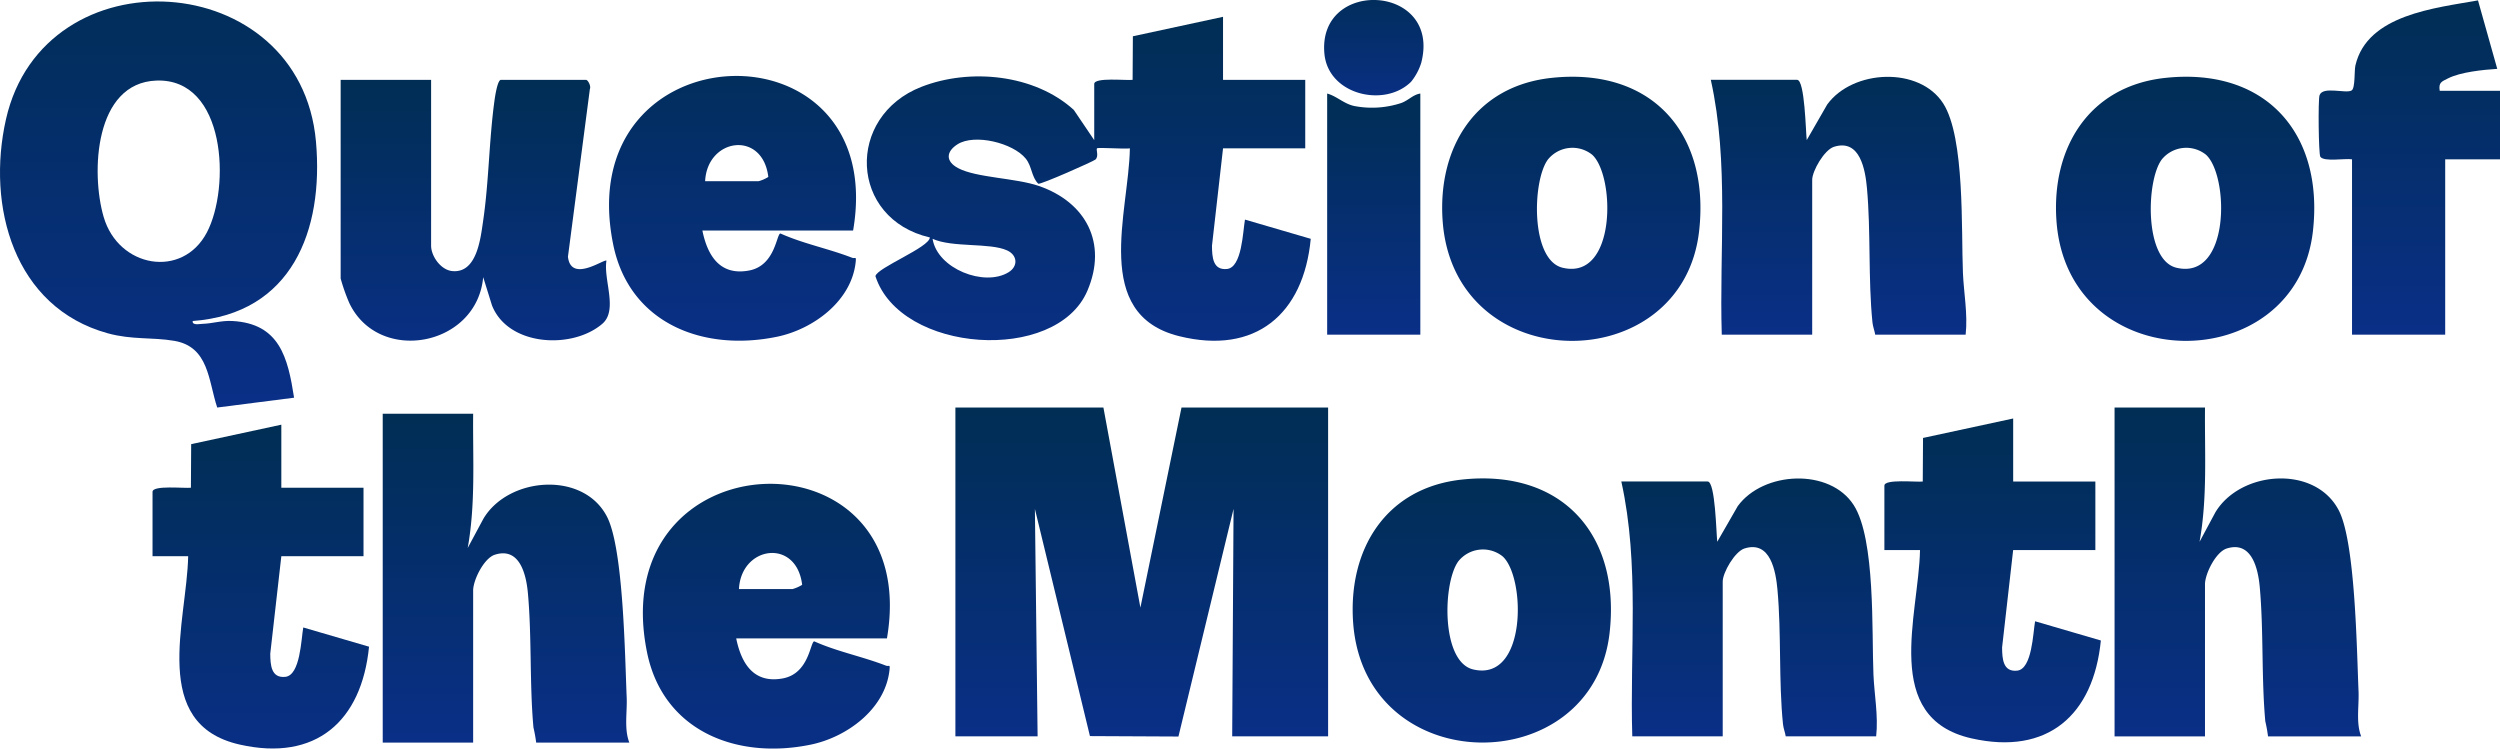 <svg xmlns="http://www.w3.org/2000/svg" xmlns:xlink="http://www.w3.org/1999/xlink" width="491.529" height="147.179" viewBox="0 0 491.529 147.179">
  <defs>
    <linearGradient id="linear-gradient" x1="0.5" x2="0.5" y2="1" gradientUnits="objectBoundingBox">
      <stop offset="0" stop-color="#002e54"/>
      <stop offset="1" stop-color="#092f87"/>
    </linearGradient>
  </defs>
  <g id="Group_283" data-name="Group 283" transform="translate(0 0)">
    <g id="Group_281" data-name="Group 281" transform="translate(0 0)">
      <path id="Path_479" data-name="Path 479" d="M386.362,6.137V18.529h16.163V32H386.362l-2.174,19.151c.017,2.2.161,4.863,2.967,4.563,2.942-.315,3.107-7.4,3.52-9.709l12.933,3.781c-1.4,14.827-10.882,22.865-25.883,19.137C360.491,64.638,367.839,44.6,368.046,32c-1.029.176-6.251-.238-6.469,0s.425,1.608-.329,2.218c-.473.383-10.619,4.888-11.209,4.739-1.358-1.332-1.22-3.389-2.458-4.93-2.485-3.091-10.09-4.98-13.454-2.808-2.24,1.446-2.332,3.339.137,4.66,3.572,1.911,11.3,1.93,15.883,3.513,9.278,3.2,13.546,11.256,9.539,20.62-6.145,14.362-36.8,12.253-41.669-2.886.313-1.655,10.662-5.677,10.7-7.609-15.832-3.649-16.632-23.795-1.614-29.63,9.525-3.7,22.212-2.452,29.915,4.551l4.02,5.947V19.337c0-1.353,6.283-.65,7.545-.805l.052-8.57ZM329.253,49.782c.921,5.884,10.171,9.5,14.935,6.581,1.916-1.173,1.772-3.349-.26-4.29-3.392-1.571-10.766-.511-14.675-2.291" transform="translate(-145.899 -2.831)" fill="url(#linear-gradient)"/>
      <path id="Path_480" data-name="Path 480" d="M37.888,63.364c-.142.9,1.3.576,1.9.558,2.059-.064,3.71-.679,5.893-.561,9.291.5,10.91,7.174,12.14,15.079L42.707,80.374c-1.754-5.29-1.622-11.953-8.452-13.114-4.362-.741-8.282-.167-13.065-1.482C2.706,60.694-2.687,40.744,1.177,23.686c7.472-32.988,57.884-30,60.945,4.392,1.557,17.494-4.75,33.838-24.233,35.286M30.752,16.089c-12.179.444-12.9,18.138-10.377,26.8,2.916,10.023,15.5,12.216,20.3,3.06,4.651-8.866,3.768-30.357-9.925-29.858" transform="translate(0 -0.249)" fill="url(#linear-gradient)"/>
      <path id="Path_482" data-name="Path 482" d="M142.1,29.137v32.6c0,2.049,1.892,4.787,4.169,5,4.831.462,5.551-6.39,6.06-9.862,1.14-7.775,1.161-15.839,2.229-23.632.11-.8.591-4.107,1.281-4.107h16.7c.408,0,1.039,1.231.779,1.8l-4.311,32.967c.571,5.256,7.177.358,7.57.791-.627,3.726,2.306,9.71-.8,12.394-5.9,5.1-18.556,4.445-21.712-3.621l-1.724-5.541C151.113,81.619,131.729,85.15,126,72.979a37.215,37.215,0,0,1-1.684-4.781V29.137Z" transform="translate(-57.34 -13.439)" fill="url(#linear-gradient)"/>
      <path id="Path_483" data-name="Path 483" d="M674.424,78.739H656.645c-.135-.818-.456-1.576-.542-2.416-.863-8.483-.3-17.851-1.083-26.4-.325-3.556-1.333-9.75-6.48-8.127-1.912.6-4.286,4.754-4.286,6.5v30.44H626.474c-.508-16.684,1.474-33.75-2.155-50.106H641.29c1.519,0,1.692,10.232,1.891,11.85l4.03-7.007c5.021-6.9,18.145-7.516,22.816-.177,4.272,6.713,3.514,24.916,3.864,33.311.163,3.892.979,8.068.533,12.128" transform="translate(-287.955 -12.935)" fill="url(#linear-gradient)"/>
      <path id="Path_484" data-name="Path 484" d="M270.24,58.114H240.608c1.01,4.952,3.469,8.931,9.179,7.856,5.192-.977,5.365-7.211,6.167-7.282,4.515,2.025,9.476,2.979,14.066,4.764.636.247.851-.363.732.808-.787,7.726-8.384,13.263-15.464,14.73C240.734,82,226.215,76.356,223.07,60.835c-8.639-42.627,54.4-44.716,47.17-2.721m-29.094-9.7h10.506a7.4,7.4,0,0,0,1.92-.84c-1.109-9.222-12.01-7.68-12.426.84" transform="translate(-102.511 -12.783)" fill="url(#linear-gradient)"/>
      <path id="Path_486" data-name="Path 486" d="M547.742,28.235C567.434,26.1,578.987,39.054,576.8,58.367c-3.313,29.2-48.255,28.989-50.426-2.075-1-14.357,6.422-26.436,21.371-28.057m8.026,15.1a6.2,6.2,0,0,0-8.691.941c-3.085,4.13-3.472,19.771,2.893,21.285,10.614,2.524,10.347-18.1,5.8-22.225" transform="translate(-242.737 -12.917)" fill="url(#linear-gradient)"/>
      <path id="Path_487" data-name="Path 487" d="M771.741,28.235C791.434,26.1,802.987,39.054,800.8,58.367c-3.313,29.2-48.255,28.989-50.426-2.075-1-14.357,6.422-26.436,21.371-28.057m8.026,15.1a6.2,6.2,0,0,0-8.691.941c-3.085,4.13-3.472,19.771,2.893,21.285,10.614,2.524,10.347-18.1,5.8-22.225" transform="translate(-346.053 -12.917)" fill="url(#linear-gradient)"/>
      <path id="Path_489" data-name="Path 489" d="M852.7,31.385c-1.4-.222-5.5.541-6.23-.5-.345-.5-.46-11.165-.159-12.081.615-1.88,5.192-.261,6.313-.959.731-.456.5-3.888.742-4.916,2.322-10.011,15.761-11.284,24.1-12.789L881.254,13.6c-2.787.186-7.225.62-9.7,1.884-1.207.616-1.879.769-1.611,2.43h11.853V31.385H871.019V65.866H852.7Z" transform="translate(-390.265 -0.063)" fill="url(#linear-gradient)"/>
      <path id="Path_490" data-name="Path 490" d="M502.637,34.137V81.549H484.319V34.137c1.9.516,3.313,2.04,5.357,2.456a18.391,18.391,0,0,0,9.176-.584c1.456-.52,2.341-1.659,3.785-1.872" transform="translate(-223.383 -15.745)" fill="url(#linear-gradient)"/>
      <path id="Path_491" data-name="Path 491" d="M500.326,16.054c-5.143,5.164-16.29,2.655-17.059-5.473-1.42-15,23.07-13.742,19.031,1.787a11.29,11.29,0,0,1-1.972,3.686" transform="translate(-222.87 0)" fill="url(#linear-gradient)"/>
    </g>
    <g id="Group_282" data-name="Group 282" transform="translate(29.99 80.125)">
      <path id="Path_492" data-name="Path 492" d="M1041.1,2.137c-.09,8.822.5,17.69-1.072,26.4l3.1-5.778c4.933-8.251,19.67-9.406,24.3-.35,3.234,6.32,3.509,27.419,3.858,35.472.128,2.952-.537,6.162.517,8.912H1053.49a28.164,28.164,0,0,0-.535-2.966c-.776-8.563-.315-17.806-1.089-26.389-.32-3.548-1.547-9.142-6.481-7.587-2.185.689-4.286,5.011-4.286,7.041v29.9h-17.779V2.137Z" transform="translate(-978.062 -0.919)" fill="url(#linear-gradient)"/>
      <path id="Path_493" data-name="Path 493" d="M1166.24,58.114h-29.632c1.01,4.952,3.469,8.931,9.179,7.856,5.192-.977,5.365-7.211,6.167-7.282,4.515,2.025,9.476,2.979,14.066,4.764.636.247.851-.363.732.808-.787,7.726-8.384,13.263-15.464,14.73-14.554,3.015-29.072-2.633-32.217-18.154-8.639-42.627,54.4-44.716,47.17-2.721m-29.094-9.7h10.506a7.411,7.411,0,0,0,1.92-.84c-1.109-9.222-12.01-7.68-12.426.84" transform="translate(-1021.85 -12.716)" fill="url(#linear-gradient)"/>
      <path id="Path_494" data-name="Path 494" d="M964.641,6.137V18.529H980.8V32H964.641l-2.175,19.151c.017,2.2.162,4.863,2.967,4.563,2.942-.315,3.107-7.4,3.52-9.709l12.933,3.781c-1.451,14.655-10.456,22.64-25.447,19.24C938.705,65,946.075,44.816,946.325,32l-7.006,0V19.337c0-1.353,6.282-.65,7.545-.805l.052-8.57Z" transform="translate(-939.319 -2.764)" fill="url(#linear-gradient)"/>
      <path id="Path_495" data-name="Path 495" d="M1272.413,2.137l7.273,39.336,8.082-39.336h28.824V66.789h-18.857L1298,22.066l-10.835,44.756-17.4-.086-10.822-44.662.533,44.715h-16.163V2.137Z" transform="translate(-1085.46 -2.137)" fill="url(#linear-gradient)"/>
      <path id="Path_496" data-name="Path 496" d="M1684.1,2.137c-.09,8.822.5,17.69-1.072,26.4l3.1-5.778c4.933-8.251,19.669-9.406,24.3-.35,3.234,6.32,3.509,27.419,3.858,35.472.128,2.952-.537,6.162.517,8.912H1696.49a28.165,28.165,0,0,0-.536-2.966c-.776-8.563-.314-17.806-1.089-26.389-.32-3.548-1.547-9.142-6.481-7.587-2.185.689-4.287,5.011-4.287,7.041v29.9h-17.779V2.137Z" transform="translate(-1280.56 -2.137)" fill="url(#linear-gradient)"/>
      <path id="Path_497" data-name="Path 497" d="M1536.425,78.739h-17.779c-.135-.818-.456-1.576-.542-2.416-.863-8.483-.3-17.851-1.083-26.4-.325-3.556-1.333-9.75-6.48-8.127-1.912.6-4.286,4.754-4.286,6.5v30.44h-17.78c-.508-16.684,1.474-33.75-2.155-50.106h16.971c1.519,0,1.692,10.232,1.891,11.85l4.03-7.007c5.022-6.9,18.144-7.516,22.816-.177,4.273,6.713,3.513,24.916,3.864,33.311.163,3.892.979,8.068.533,12.128" transform="translate(-1197.539 -14.087)" fill="url(#linear-gradient)"/>
      <path id="Path_498" data-name="Path 498" d="M1409.741,28.235c19.693-2.136,31.246,10.818,29.055,30.132-3.313,29.2-48.255,28.989-50.426-2.075-1-14.357,6.422-26.436,21.371-28.057m8.026,15.1a6.2,6.2,0,0,0-8.691.941c-3.084,4.13-3.472,19.771,2.893,21.285,10.614,2.524,10.348-18.1,5.8-22.225" transform="translate(-1152.32 -14.068)" fill="url(#linear-gradient)"/>
      <path id="Path_499" data-name="Path 499" d="M1607.641,6.137V18.529H1623.8V32h-16.163l-2.175,19.151c.017,2.2.162,4.863,2.967,4.563,2.942-.315,3.106-7.4,3.52-9.709l12.933,3.781c-1.451,14.655-10.456,22.64-25.447,19.24C1581.705,65,1589.075,44.816,1589.325,32l-7.006,0V19.337c0-1.353,6.282-.65,7.545-.805l.052-8.57Z" transform="translate(-1241.817 -3.982)" fill="url(#linear-gradient)"/>
    </g>
  </g>
</svg>
